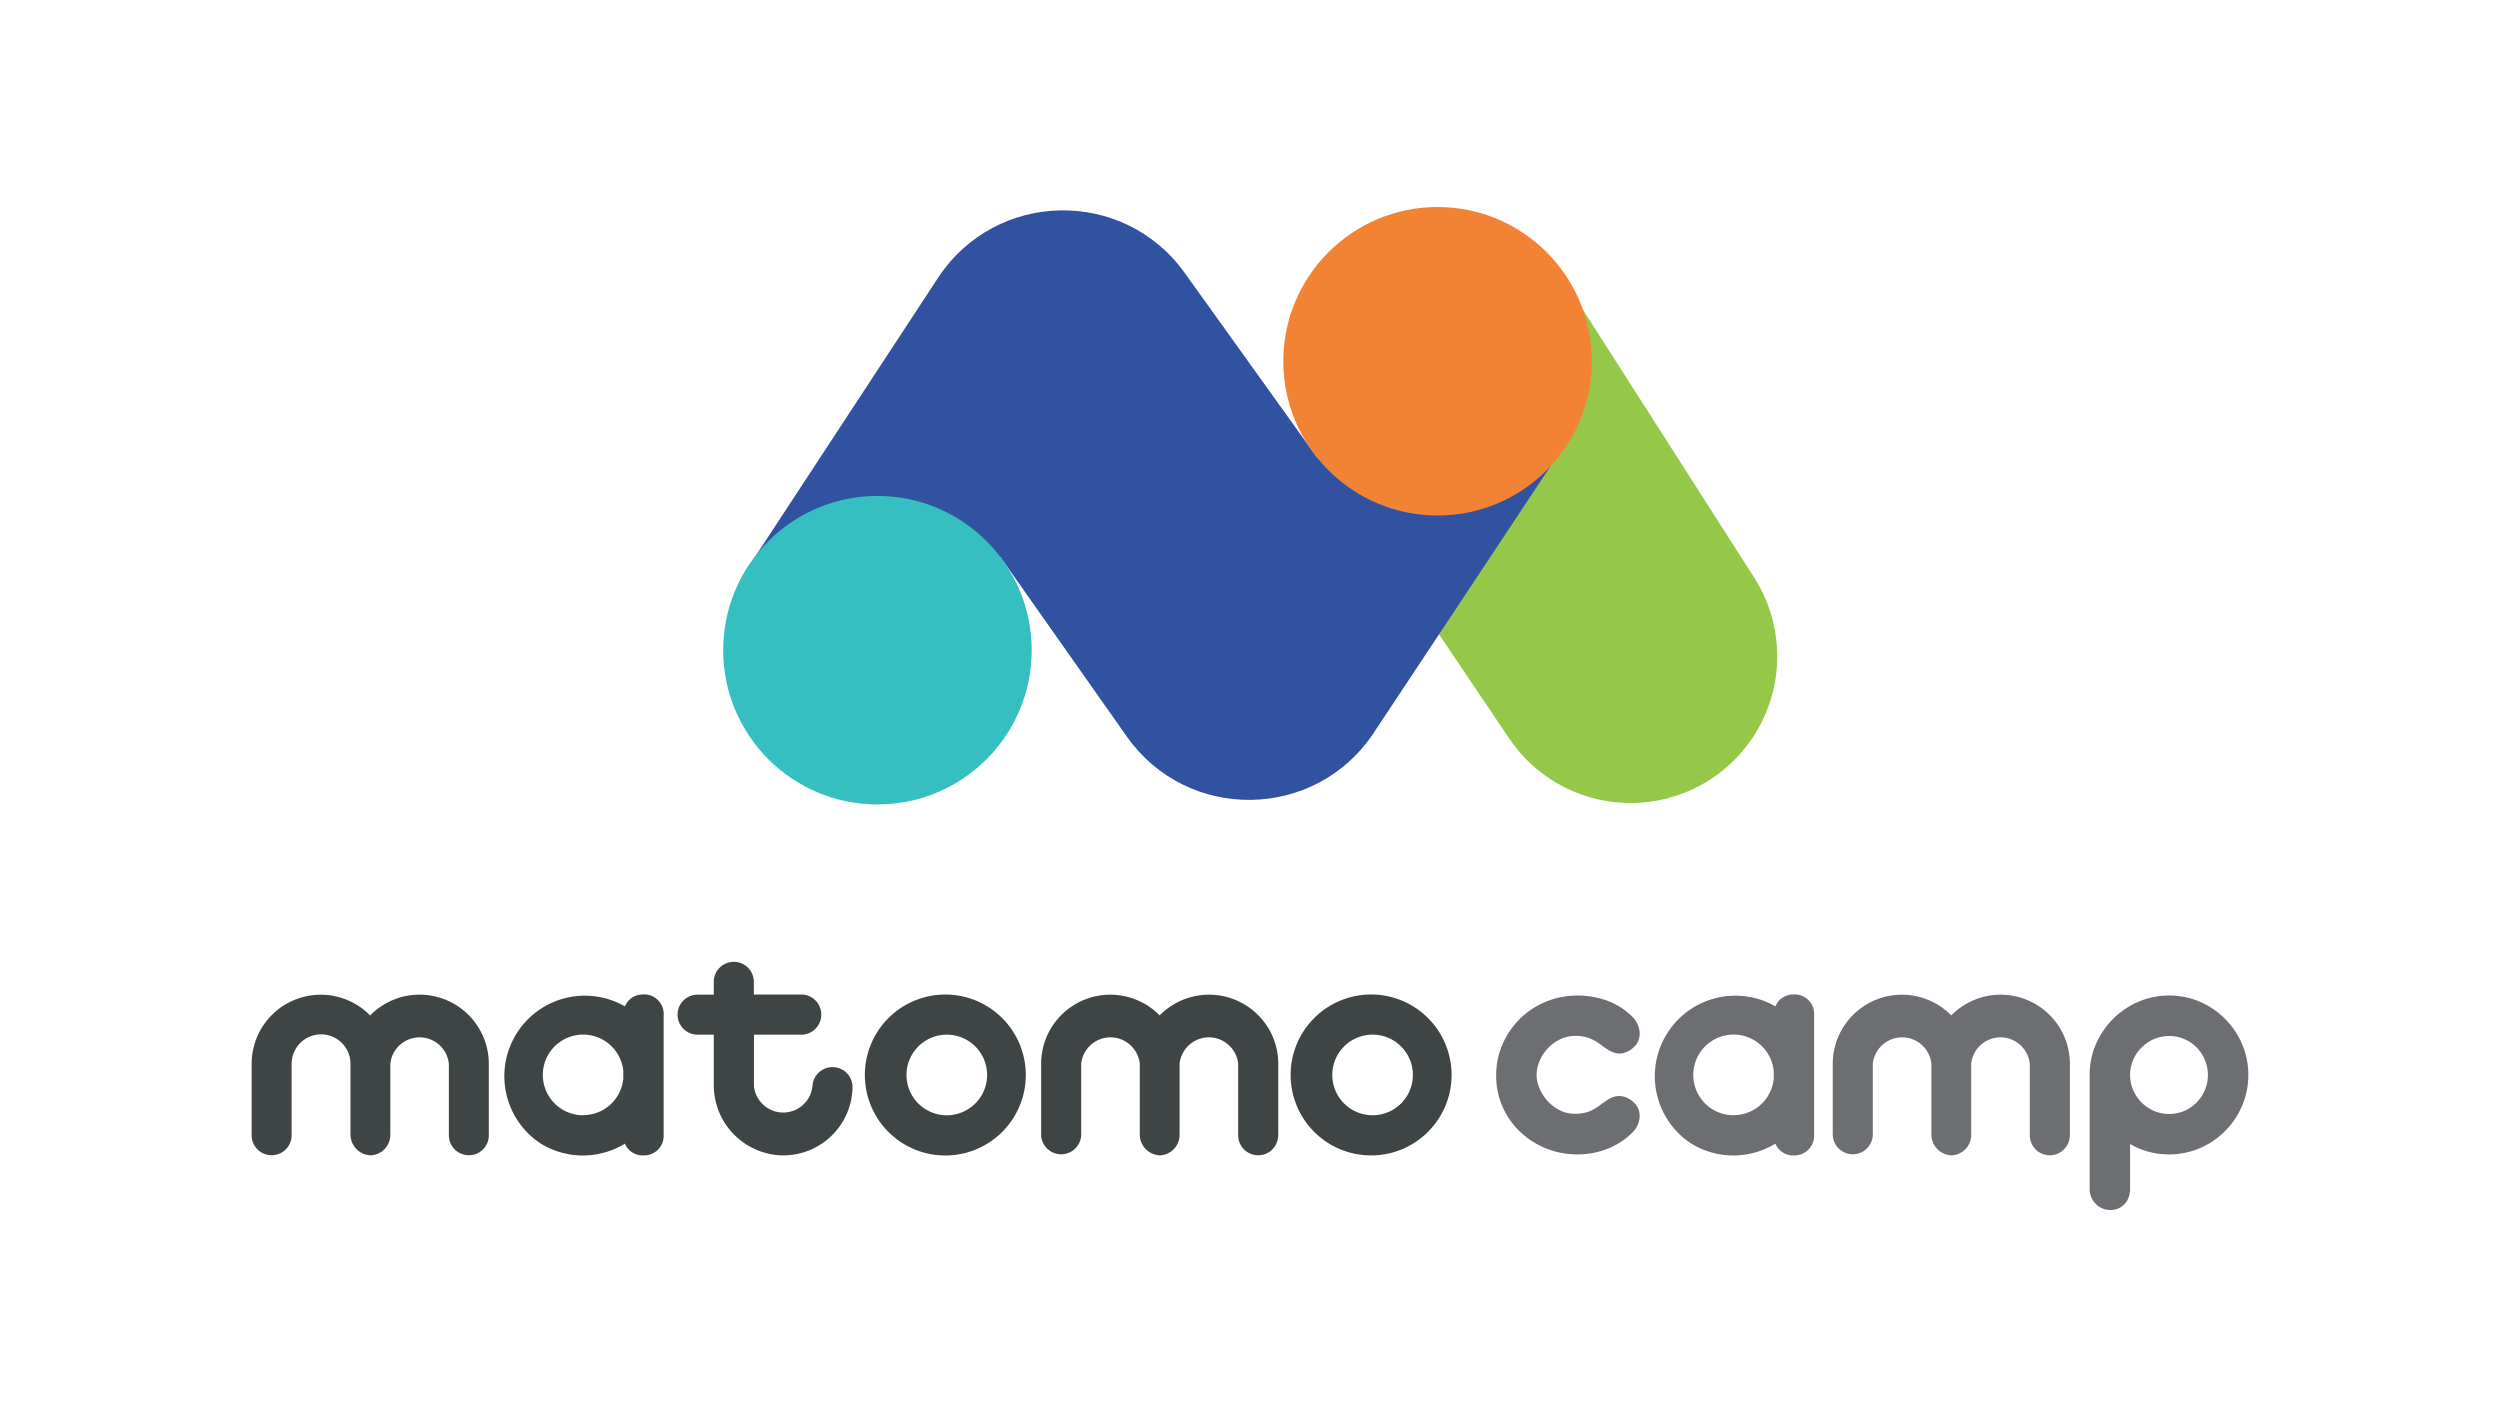 <?xml version="1.0" encoding="utf-8"?>
<svg version="1.1" id="Layer_1" xmlns="http://www.w3.org/2000/svg" x="0" y="0" viewBox="0 0 900 510.13" xml:space="preserve">
  <style>
    .st4{fill:#3f4445}.st5{fill:#6d6e71}
  </style>
  <path d="M569.88 111.54l61.45 96.11a52.76 52.76 0 01-88.2 57.92l-35.63-52.84 62.38-101.19z" fill="#95c748"/>
  <path d="M266.77 208.15l70.91-108.11c20.73-31.61 66.73-32.57 88.77-1.85l47.66 66.46 66.57-7.9 17.42 11.19-63.59 95.93c-20.93 31.58-67.08 32.23-88.89 1.25l-45.47-64.58-93.38 7.61z" fill="#3152a0"/>
  <circle cx="315.88" cy="234.07" r="55.53" fill="#35bfc0"/>
  <circle cx="517.52" cy="130.05" r="55.53" fill="#f38334"/>
  <g>
    <path class="st4" d="M494.13 358.02a28.97 28.97 0 10.01 57.93 28.97 28.97 0 00-.01-57.93zm0 43.47a14.5 14.5 0 110-29.02 14.5 14.5 0 010 29.02zM340.85 358.04a28.97 28.97 0 10.01 57.93 28.97 28.97 0 00-.01-57.93zm0 43.46a14.5 14.5 0 110-29.02 14.5 14.5 0 010 29.02zM306.91 391a7.22 7.22 0 00-14.42 0 10.59 10.59 0 01-21.07 0v-18.51h17.01a7.23 7.23 0 100-14.47h-17.05v-4.92a7.22 7.22 0 00-14.42 0v4.98h-5.84a7.2 7.2 0 100 14.4h5.84V391a25.28 25.28 0 0024.99 24.95A24.96 24.96 0 00306.91 391M460.18 408.7v-26.03a24.92 24.92 0 00-42.7-17.12 24.9 24.9 0 00-42.67 17.19v25.96a7.22 7.22 0 0014.42 0v-25.73a10.6 10.6 0 0121.09 0v25.48a7.52 7.52 0 007.27 7.48 7.38 7.38 0 007.06-7.48v-25.48a10.6 10.6 0 0121.09 0v25.73a7.2 7.2 0 1014.4 0M175.97 408.69v-26.05a24.92 24.92 0 00-42.72-17.08 24.89 24.89 0 00-42.66 17.17v25.96a7.19 7.19 0 1014.4 0v-25.73a10.59 10.59 0 1121.18 0v25.46a7.54 7.54 0 007.29 7.5 7.4 7.4 0 007.06-7.5v-25.46a10.59 10.59 0 0121.07 0v25.73a7.2 7.2 0 1014.4 0"/>
    <path class="st5" d="M567.88 415.59a29.94 29.94 0 01-20.7-8.19 28.38 28.38 0 01-6.26-8.99 27.38 27.38 0 01-2.3-11.23c0-4.02.78-7.82 2.31-11.29a29.34 29.34 0 016.27-9.15 29.1 29.1 0 019.3-6.12 29.58 29.58 0 0111.4-2.22c3.83 0 7.49.65 10.87 1.92a24.73 24.73 0 018.84 5.68 8.78 8.78 0 012.68 5.91 6.48 6.48 0 01-2.28 5.21 8.07 8.07 0 01-3.44 1.96c-.54.12-1.07.18-1.57.18s-.98-.06-1.45-.18a9.23 9.23 0 01-2.77-1.23c-.93-.6-1.8-1.21-2.6-1.82a15 15 0 00-4.9-2.57 15.05 15.05 0 00-4.89-.52c-1.82.09-3.56.57-5.18 1.43a15.45 15.45 0 00-6.99 7.66 12.7 12.7 0 00-1.04 4.94c0 1.61.35 3.24 1.04 4.85.68 1.6 1.62 3.08 2.79 4.4a15.4 15.4 0 004.18 3.31c1.63.89 3.38 1.36 5.21 1.41l.8.02c1.41 0 2.79-.19 4.08-.57 1.55-.45 3.2-1.35 4.9-2.67.8-.6 1.67-1.2 2.59-1.81a8.4 8.4 0 012.76-1.19c.43-.1.87-.15 1.33-.15.54 0 1.11.07 1.69.21a8.8 8.8 0 013.46 1.94 6.54 6.54 0 012.27 5.18 8.67 8.67 0 01-2.68 5.88 25.77 25.77 0 01-8.88 5.77 29.13 29.13 0 01-10.84 2.04zM759.74 435.61a7.36 7.36 0 01-5.27-2.21 7.59 7.59 0 01-2.2-5.44v-40.97c0-3.94.77-7.68 2.27-11.11a29.2 29.2 0 0115.27-15.24 27.57 27.57 0 0111.05-2.25c3.94 0 7.68.75 11.11 2.25a28.84 28.84 0 0115.18 15.24 27.75 27.75 0 012.25 11.11c0 3.9-.76 7.63-2.25 11.08a28.82 28.82 0 01-15.17 15.26 27.79 27.79 0 01-11.11 2.25 27.46 27.46 0 01-13-3.17l-1.04-.55v16.1c0 1.1-.17 2.12-.51 3.04a6.76 6.76 0 01-3.71 4.02c-.86.4-1.83.59-2.87.59zm21.13-62.65c-1.89 0-3.71.37-5.41 1.1a14.41 14.41 0 00-4.46 3 14.5 14.5 0 00-3.03 4.45 13.47 13.47 0 00-1.13 5.48c0 1.94.38 3.78 1.13 5.48a14.2 14.2 0 007.49 7.46c1.7.73 3.52 1.1 5.41 1.1a13.78 13.78 0 009.9-4.11 14.52 14.52 0 002.97-4.45c.73-1.7 1.1-3.54 1.1-5.47 0-1.93-.37-3.77-1.1-5.47a13.9 13.9 0 00-12.87-8.57z"/>
    <path class="st4" d="M238.91 408.38v-42.83a7.04 7.04 0 00-6.51-7.55c-.25-.02-.51-.02-.76-.02l-.02.04a6.87 6.87 0 00-6.64 4.27 28.99 28.99 0 00-30.29 49.41c9.3 5.7 21 5.7 30.28 0a6.88 6.88 0 006.65 4.25 7.07 7.07 0 007.29-7.57zm-14.52-20.13a14.5 14.5 0 01-14.45 13.2v.04a14.52 14.52 0 1114.45-15.89v2.65z"/>
    <path class="st5" d="M745.16 408.7v-26.03a24.92 24.92 0 00-42.7-17.12 24.9 24.9 0 00-42.67 17.19v25.96a7.22 7.22 0 0014.42 0v-25.73a10.6 10.6 0 0121.09 0v25.48a7.52 7.52 0 007.27 7.48 7.38 7.38 0 007.06-7.48v-25.48a10.6 10.6 0 0121.09 0v25.73a7.2 7.2 0 1014.4 0M653.08 408.38v-42.83a7.04 7.04 0 00-6.51-7.55c-.25-.02-.51-.02-.76-.02l-.02.04a6.87 6.87 0 00-6.64 4.27 28.99 28.99 0 00-30.29 49.41c9.3 5.7 21 5.7 30.28 0a6.88 6.88 0 006.65 4.25 7.07 7.07 0 007.29-6.83c.03-.24.01-.49 0-.74zm-14.53-20.13a14.5 14.5 0 01-14.45 13.2v.04a14.52 14.52 0 1114.45-15.89v2.65z"/>
  </g>
</svg>
